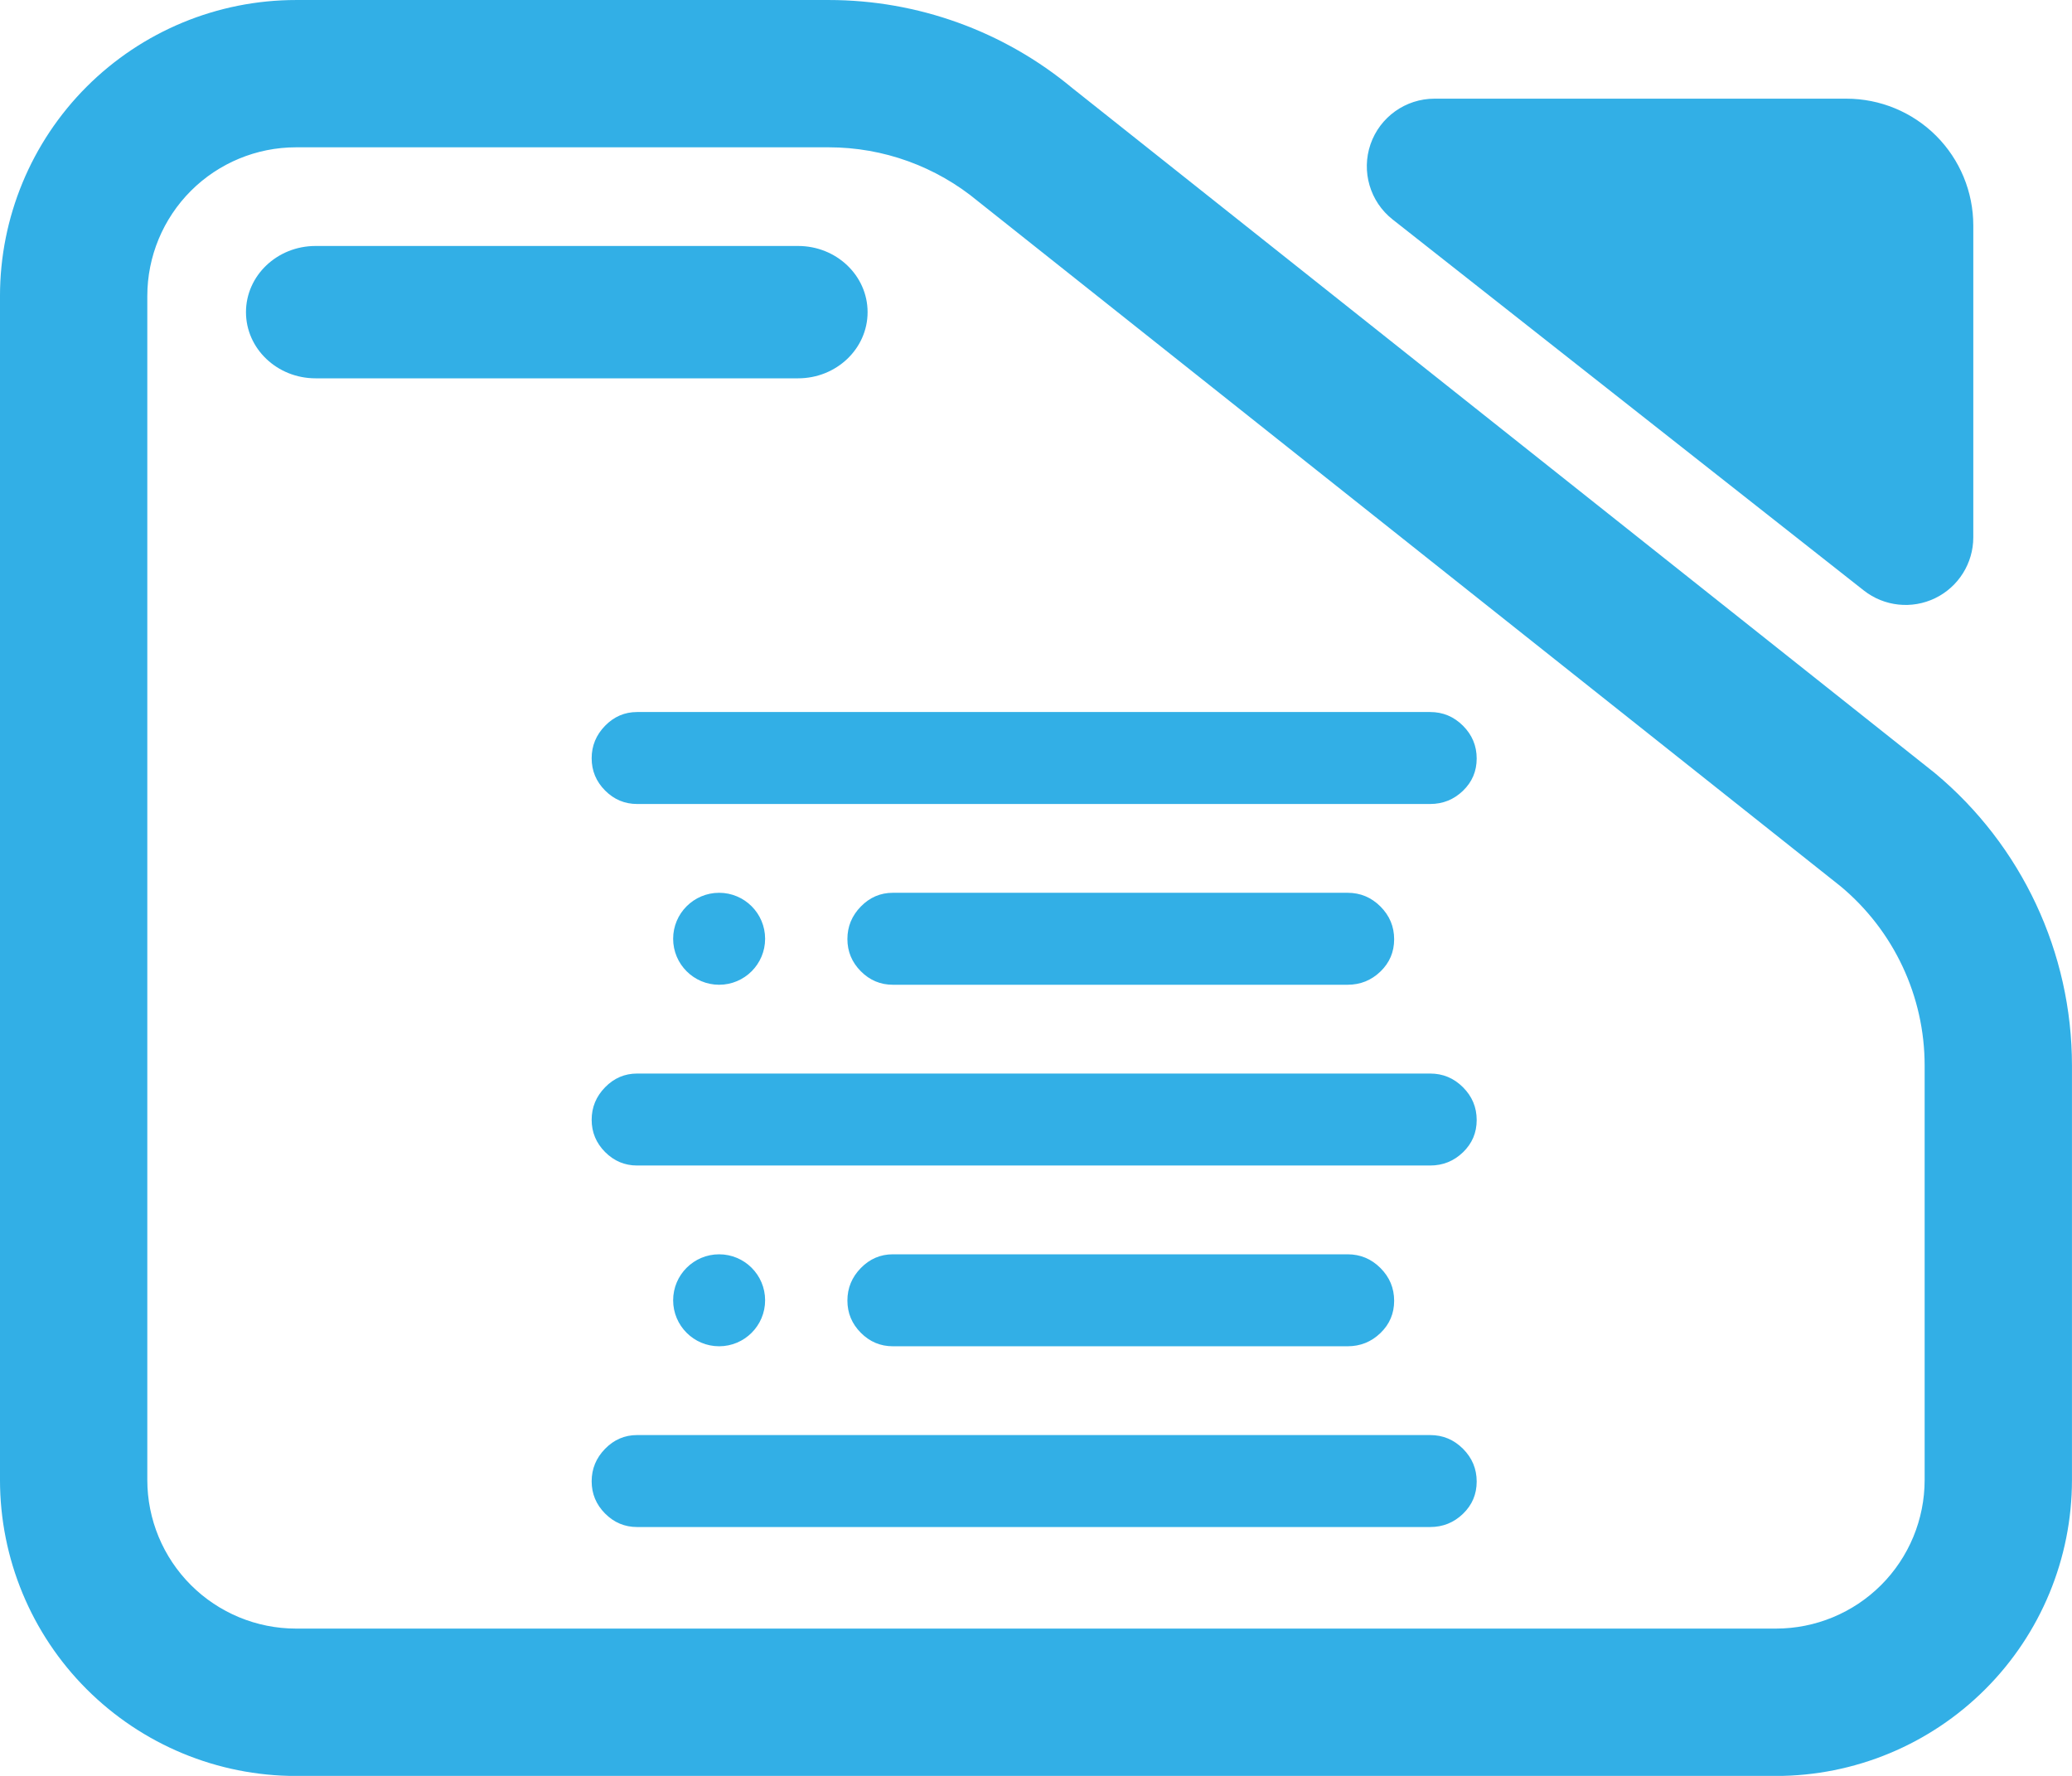 <svg fill="rgb(50,175,230)" clip-rule="evenodd" fill-rule="evenodd" stroke-linejoin="round" stroke-miterlimit="2" viewBox="0 0 245 210" xmlns="http://www.w3.org/2000/svg"><path d="m7.144 3.567h7.776c1.298 0 2.556.471 3.554 1.331l12.589 10.352c1.267 1.093 2 2.712 2 4.419v6.263c0 1.186-.455 2.324-1.265 3.162-.81.839-1.909 1.311-3.055 1.311h-21.599c-1.146 0-2.244-.472-3.055-1.311-.81-.838-1.265-1.976-1.265-3.162v-17.892c0-1.187.455-2.324 1.265-3.163.811-.839 1.909-1.31 3.055-1.31zm0 2.226c-.575 0-1.127.237-1.534.658-.407.422-.636.993-.636 1.589v17.892c0 .595.229 1.167.636 1.588s.959.658 1.534.658h21.599c.576 0 1.128-.237 1.535-.658s.635-.993.635-1.588v-6.263c0-1.046-.449-2.038-1.226-2.708l-12.589-10.352c-.612-.527-1.382-.816-2.178-.816zm.285 3.491c-.56 0-1.015-.448-1.015-1s.455-1 1.015-1h7.043c.56 0 1.014.448 1.014 1s-.454 1-1.014 1zm15.719-2.401c-.33-.269-.459-.726-.322-1.137.138-.412.513-.688.933-.688h6.013c.491 0 .962.202 1.309.561.347.36.542.847.542 1.356v4.712c0 .391-.216.748-.556.919s-.745.126-1.042-.116z" transform="matrix(8.102 0 0 7.825 -22.881 -27.91)"/><path d="m138-95c-11.747 0-21.85-4.253-30.31-12.76-8.46-8.513-12.69-18.68-12.69-30.5 0-11.827 4.23-22.073 12.69-30.74s18.563-13 30.31-13h750.194c12.033 0 22.377 4.32 31.03 12.96 8.647 8.647 12.97 18.98 12.97 31 0 12.027-4.323 22.207-12.97 30.54-8.653 8.333-18.997 12.5-31.03 12.5zm0-342c-11.747 0-21.85-4.253-30.31-12.76-8.46-8.513-12.69-18.68-12.69-30.5 0-11.827 4.23-22.073 12.69-30.74s18.563-13 30.31-13h750.194c12.033 0 22.377 4.32 31.03 12.96 8.647 8.647 12.97 18.98 12.97 31 0 12.027-4.323 22.207-12.97 30.54-8.653 8.333-18.997 12.5-31.03 12.5zm0-342c-11.747 0-21.85-4.253-30.31-12.76-8.46-8.513-12.69-18.68-12.69-30.5 0-11.827 4.23-22.073 12.69-30.74s18.563-13 30.31-13h750.194c12.033 0 22.377 4.32 31.03 12.96 8.647 8.647 12.97 18.98 12.97 31 0 12.027-4.323 22.207-12.97 30.54-8.653 8.333-18.997 12.5-31.03 12.5zm241.92 513c-11.747 0-21.85-4.253-30.31-12.76-8.46-8.513-12.69-18.68-12.69-30.5 0-11.827 4.23-22.073 12.69-30.74s18.563-13 30.31-13h430.193c12.033 0 22.377 4.32 31.03 12.96 8.647 8.647 12.97 18.98 12.97 31 0 12.027-4.323 22.207-12.97 30.54-8.653 8.333-18.997 12.5-31.03 12.5zm0-342c-11.747 0-21.85-4.253-30.31-12.76-8.46-8.513-12.69-18.68-12.69-30.5 0-11.827 4.23-22.073 12.69-30.74s18.563-13 30.31-13h430.193c12.033 0 22.377 4.32 31.03 12.96 8.647 8.647 12.97 18.98 12.97 31 0 12.027-4.323 22.207-12.97 30.54-8.653 8.333-18.997 12.5-31.03 12.5zm-164.339-87c24.008 0 43.5 19.492 43.5 43.5s-19.492 43.5-43.5 43.5-43.5-19.492-43.5-43.5 19.492-43.5 43.5-43.5zm0 342c24.008 0 43.5 19.492 43.5 43.5s-19.492 43.5-43.5 43.5-43.5-19.492-43.5-43.5 19.492-43.5 43.5-43.5z" transform="matrix(.125 0 0 .125 58.085 192.448)"/></svg>